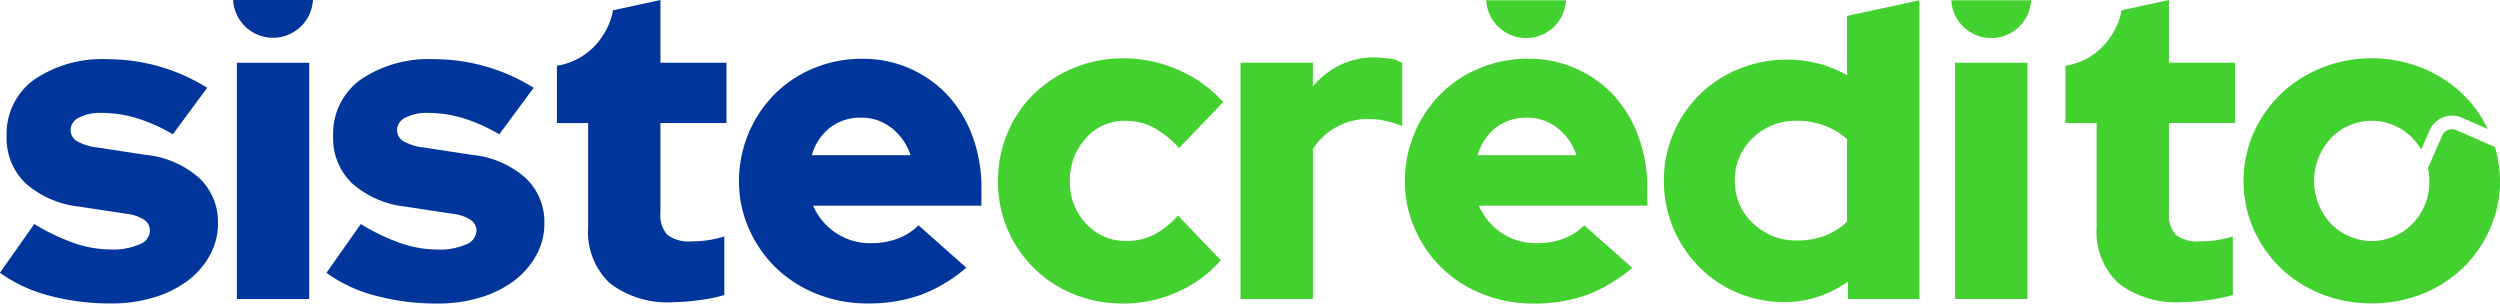 <svg xmlns="http://www.w3.org/2000/svg" width="123.023" height="14.938" viewBox="0 0 123.023 14.938">
  <g id="Grupo_18143" data-name="Grupo 18143" transform="translate(-5.973 -2.165)">
    <path id="Trazado_11185" data-name="Trazado 11185" d="M66.176,2.165l-2.334.506A3.339,3.339,0,0,1,63.35,3.9a3.262,3.262,0,0,1-2.126,1.473c-.05.01-.094.015-.142.024V8.221h1.536v5.122A3.47,3.47,0,0,0,63.683,16.1a4.659,4.659,0,0,0,3.154.934,9.687,9.687,0,0,0,1.252-.1,7.265,7.265,0,0,0,1.231-.252V13.8a5.828,5.828,0,0,1-.813.186,5.416,5.416,0,0,1-.792.055,1.752,1.752,0,0,1-1.2-.319,1.441,1.441,0,0,1-.34-1.088V8.219h3.249V5.253H66.176Z" transform="translate(-27.703)" fill="#00369c"/>
    <path id="Trazado_11186" data-name="Trazado 11186" d="M31.112,4.021a1.967,1.967,0,0,0,1.856-1.856H29.04A1.967,1.967,0,0,0,31.112,4.021Z" transform="translate(-11.595)" fill="#00369c"/>
    <path id="Trazado_11187" data-name="Trazado 11187" d="M13.118,12.716l-2.308-.353a2.668,2.668,0,0,1-1.055-.319.643.643,0,0,1-.307-.559.684.684,0,0,1,.417-.6,2.265,2.265,0,0,1,1.1-.231,6.025,6.025,0,0,1,1.714.253,8.311,8.311,0,0,1,1.8.8l1.691-2.288a9.257,9.257,0,0,0-4.857-1.406,5.966,5.966,0,0,0-3.67,1.012A3.277,3.277,0,0,0,6.3,11.791a3.073,3.073,0,0,0,.923,2.319,4.733,4.733,0,0,0,2.636,1.154l2.308.351a2.06,2.06,0,0,1,.9.3.641.641,0,0,1,.286.539.76.76,0,0,1-.52.67,3.215,3.215,0,0,1-1.392.252,5.659,5.659,0,0,1-1.78-.3,10.155,10.155,0,0,1-2-.955l-1.691,2.4A7.222,7.222,0,0,0,8.4,19.648a11.7,11.7,0,0,0,3.065.384,7.089,7.089,0,0,0,2.089-.3,5.28,5.28,0,0,0,1.659-.821A3.946,3.946,0,0,0,16.3,17.661a3.21,3.21,0,0,0,.4-1.56,2.98,2.98,0,0,0-.934-2.253A4.675,4.675,0,0,0,13.118,12.716Z" transform="translate(0 -2.934)" fill="#00369c"/>
    <path id="Trazado_11188" data-name="Trazado 11188" d="M45.42,12.717l-2.308-.353a2.668,2.668,0,0,1-1.055-.319.642.642,0,0,1-.307-.559.684.684,0,0,1,.417-.6,2.265,2.265,0,0,1,1.1-.231,6.045,6.045,0,0,1,1.714.253,8.335,8.335,0,0,1,1.8.8l1.691-2.288a9.022,9.022,0,0,0-2.341-1.044,9.133,9.133,0,0,0-2.516-.363,5.966,5.966,0,0,0-3.67,1.012,3.277,3.277,0,0,0-1.34,2.769,3.073,3.073,0,0,0,.923,2.319,4.733,4.733,0,0,0,2.636,1.154l2.308.351a2.058,2.058,0,0,1,.9.3.641.641,0,0,1,.286.539.76.76,0,0,1-.517.67,3.211,3.211,0,0,1-1.395.252,5.659,5.659,0,0,1-1.78-.3,10.155,10.155,0,0,1-2-.955l-1.691,2.4A7.217,7.217,0,0,0,40.7,19.652a11.694,11.694,0,0,0,3.065.384,7.075,7.075,0,0,0,2.089-.3,5.276,5.276,0,0,0,1.659-.824A3.946,3.946,0,0,0,48.6,17.661,3.21,3.21,0,0,0,49,16.1a2.98,2.98,0,0,0-.934-2.253A4.682,4.682,0,0,0,45.42,12.717Z" transform="translate(-16.238 -2.934)" fill="#00369c"/>
    <path id="Trazado_11189" data-name="Trazado 11189" d="M89.375,9.782a5.679,5.679,0,0,0-4.209-1.8,6.16,6.16,0,0,0-2.384.461,5.893,5.893,0,0,0-1.923,1.274A6.063,6.063,0,0,0,79.1,14a5.718,5.718,0,0,0,.495,2.362,6.034,6.034,0,0,0,1.343,1.923,6.119,6.119,0,0,0,2.011,1.274,6.681,6.681,0,0,0,2.484.462,7.638,7.638,0,0,0,2.6-.417,7.5,7.5,0,0,0,2.253-1.343l-2.351-2.085a2.884,2.884,0,0,1-1.011.647,3.625,3.625,0,0,1-1.318.231,3.013,3.013,0,0,1-1.758-.517,3.06,3.06,0,0,1-1.1-1.329h8.282V14.33a7.209,7.209,0,0,0-.44-2.536A5.983,5.983,0,0,0,89.375,9.782Zm-6.689,2.943a2.579,2.579,0,0,1,.9-1.362,2.437,2.437,0,0,1,1.517-.484,2.381,2.381,0,0,1,1.505.506,2.808,2.808,0,0,1,.934,1.34Z" transform="translate(-36.761 -2.923)" fill="#00369c"/>
    <rect id="Rectángulo_3682" data-name="Rectángulo 3682" width="3.56" height="11.625" transform="translate(17.629 5.253)" fill="#00369c"/>
    <path id="Trazado_11190" data-name="Trazado 11190" d="M215.45,2.165l-2.334.506a3.339,3.339,0,0,1-.492,1.231A3.26,3.26,0,0,1,210.5,5.375c-.05.01-.1.015-.143.024V8.221h1.534v5.122a3.471,3.471,0,0,0,1.066,2.755,4.655,4.655,0,0,0,3.153.934,9.7,9.7,0,0,0,1.253-.1,7.313,7.313,0,0,0,1.231-.252V13.8a5.851,5.851,0,0,1-.813.186,5.4,5.4,0,0,1-.791.055,1.755,1.755,0,0,1-1.2-.319,1.441,1.441,0,0,1-.34-1.088V8.219H218.7V5.253H215.45Z" transform="translate(-102.744)" fill="#43d12f"/>
    <path id="Trazado_11191" data-name="Trazado 11191" d="M155.11,4.048a1.967,1.967,0,0,0,1.856-1.856h-3.929A1.967,1.967,0,0,0,155.11,4.048Z" transform="translate(-73.929 -0.014)" fill="#43d12f"/>
    <path id="Trazado_11192" data-name="Trazado 11192" d="M201.132,4.048a1.967,1.967,0,0,0,1.857-1.856H199.06A1.967,1.967,0,0,0,201.132,4.048Z" transform="translate(-97.065 -0.014)" fill="#43d12f"/>
    <path id="Trazado_11193" data-name="Trazado 11193" d="M110.979,11.011a3.006,3.006,0,0,1,1.406.33,4.523,4.523,0,0,1,1.253,1.011l2.176-2.263a6.321,6.321,0,0,0-2.2-1.582,6.688,6.688,0,0,0-2.725-.571,6.274,6.274,0,0,0-4.384,1.747,5.8,5.8,0,0,0-1.3,1.913,6.011,6.011,0,0,0-.472,2.384,5.933,5.933,0,0,0,3.724,5.56,6.366,6.366,0,0,0,2.428.462,6.54,6.54,0,0,0,2.66-.56,6.031,6.031,0,0,0,2.153-1.571l-2.11-2.2a4.056,4.056,0,0,1-1.187.945,2.965,2.965,0,0,1-1.343.307,2.627,2.627,0,0,1-1.986-.845,2.93,2.93,0,0,1-.8-2.1,3.016,3.016,0,0,1,.781-2.11A2.5,2.5,0,0,1,110.979,11.011Z" transform="translate(-49.649 -2.9)" fill="#43d12f"/>
    <path id="Trazado_11194" data-name="Trazado 11194" d="M135.346,7.843a3.869,3.869,0,0,0-1.715.374,4.046,4.046,0,0,0-1.343,1.055V8.107h-3.56V19.732h3.562V12.35a3.191,3.191,0,0,1,1.153-1.077,3.145,3.145,0,0,1,1.55-.4,4.1,4.1,0,0,1,.9.1,4.336,4.336,0,0,1,.791.253v-3.1a1.311,1.311,0,0,0-.528-.209A6.454,6.454,0,0,0,135.346,7.843Z" transform="translate(-61.709 -2.854)" fill="#43d12f"/>
    <path id="Trazado_11195" data-name="Trazado 11195" d="M155.266,9.777a5.678,5.678,0,0,0-4.209-1.8,6.148,6.148,0,0,0-2.383.462,5.9,5.9,0,0,0-1.923,1.274,6.038,6.038,0,0,0-1.285,1.923A5.958,5.958,0,0,0,144.993,14a5.733,5.733,0,0,0,.494,2.362,5.986,5.986,0,0,0,3.351,3.2,6.681,6.681,0,0,0,2.484.462,7.643,7.643,0,0,0,2.6-.417,7.482,7.482,0,0,0,2.253-1.343l-2.353-2.088a2.886,2.886,0,0,1-1.011.647,3.619,3.619,0,0,1-1.319.231,3.01,3.01,0,0,1-1.758-.517,3.061,3.061,0,0,1-1.1-1.329h8.285v-.879a7.185,7.185,0,0,0-.441-2.536A5.98,5.98,0,0,0,155.266,9.777Zm-6.691,2.945a2.569,2.569,0,0,1,.9-1.362,2.436,2.436,0,0,1,1.516-.484,2.382,2.382,0,0,1,1.505.506,2.817,2.817,0,0,1,.935,1.34Z" transform="translate(-69.885 -2.921)" fill="#43d12f"/>
    <path id="Trazado_11196" data-name="Trazado 11196" d="M179.632,5.879a5.9,5.9,0,0,0-1.406-.571,6.268,6.268,0,0,0-3.923.264,5.886,5.886,0,0,0-3.208,3.153,5.8,5.8,0,0,0-.472,2.341,5.929,5.929,0,0,0,.461,2.341,6.028,6.028,0,0,0,1.264,1.9,5.794,5.794,0,0,0,1.89,1.275,5.881,5.881,0,0,0,2.319.462,5.17,5.17,0,0,0,1.648-.264,5.569,5.569,0,0,0,1.472-.746v.857h3.517V2.191l-3.56.769Zm0,7.209a3.236,3.236,0,0,1-1.1.693,3.877,3.877,0,0,1-1.362.23,3.024,3.024,0,0,1-2.165-.845,2.776,2.776,0,0,1-.89-2.1,2.794,2.794,0,0,1,.879-2.1,3.012,3.012,0,0,1,2.176-.845,3.814,3.814,0,0,1,1.362.242,3.441,3.441,0,0,1,1.1.66Z" transform="translate(-82.769 -0.013)" fill="#43d12f"/>
    <rect id="Rectángulo_3683" data-name="Rectángulo 3683" width="3.56" height="11.625" transform="translate(102.18 5.253)" fill="#43d12f"/>
    <path id="Trazado_11197" data-name="Trazado 11197" d="M240.35,12.3l-1.9-.831a.534.534,0,0,0-.7.275l-.691,1.579a3.405,3.405,0,0,1,.063.655,2.9,2.9,0,0,1-.824,2.089,2.788,2.788,0,0,1-3.942.08c-.027-.026-.054-.053-.08-.08a3.083,3.083,0,0,1,0-4.2,2.785,2.785,0,0,1,3.938-.084c.028.027.057.055.084.084a2.936,2.936,0,0,1,.422.56l.417-.952a1.2,1.2,0,0,1,1.582-.62h0l1.28.56a6.021,6.021,0,0,0-1.24-1.725,6.321,6.321,0,0,0-2-1.285,6.7,6.7,0,0,0-4.945,0,6.311,6.311,0,0,0-2,1.285,6.09,6.09,0,0,0-1.343,1.923,5.9,5.9,0,0,0,0,4.725,6.069,6.069,0,0,0,1.343,1.923,6.143,6.143,0,0,0,2,1.274,6.85,6.85,0,0,0,4.945,0,6.162,6.162,0,0,0,2-1.274,6.052,6.052,0,0,0,1.34-1.923,5.727,5.727,0,0,0,.5-2.362A5.852,5.852,0,0,0,240.35,12.3Z" transform="translate(-111.603 -2.9)" fill="#43d12f"/>
  </g>
</svg>

